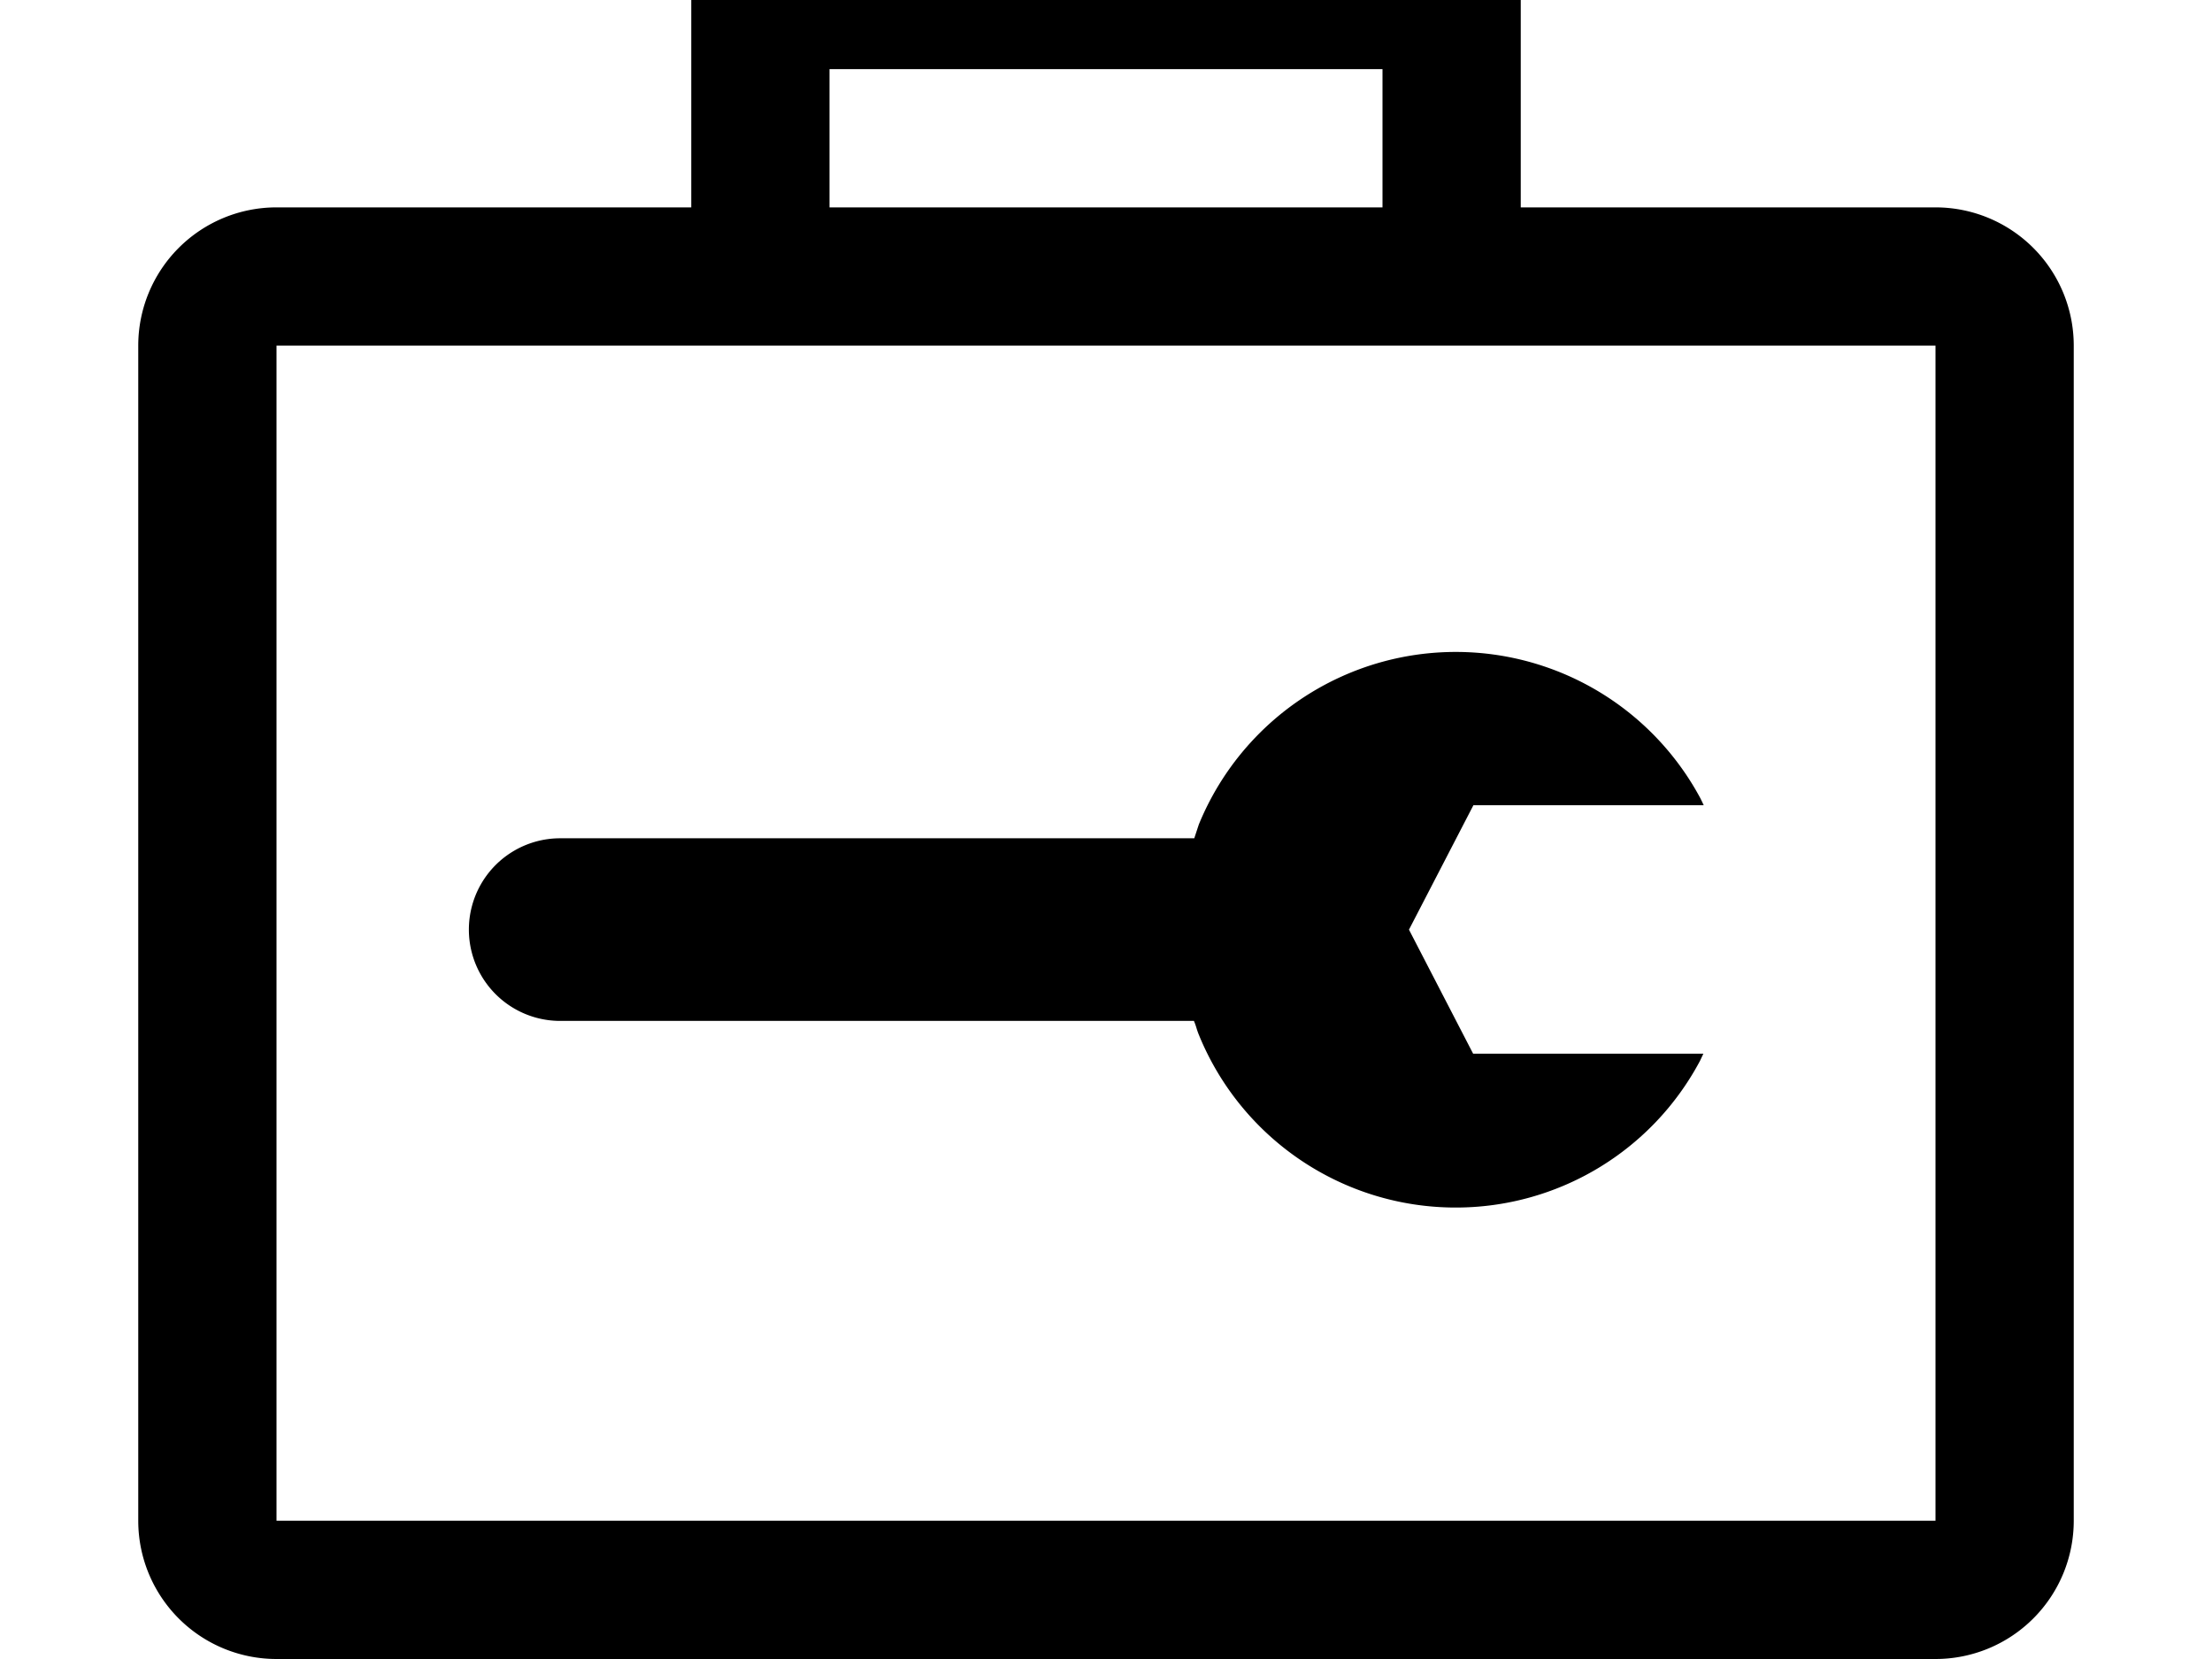 <svg width="1600" height="1200" viewBox="0 0 1600 1200" xmlns="http://www.w3.org/2000/svg"><path d="M600 150V50h400v100h100V0a50 50 0 00-50-50H550a50 50 0 00-50 50v150h100zM200 1200h1200a100 100 0 00100-100V250a100 100 0 00-100-100H200a100 100 0 00-100 100v850a100 100 0 00100 100zm0-950h1200v850H200V250zm852.95 623.45c-81.6 0-155-49.45-185.8-125a52.85 52.85 0 01-1.75-5 46.3 46.3 0 00-1.8-5H405.2a66.05 66.05 0 110-132.1h458.65l3.3-10a200.8 200.8 0 01362.75-19l1.25 2.55 1.2 2.55h-166.6l-46.6 90 46.4 89.7h166.55l-1.2 2.55-1.2 2.55a200 200 0 01-176.75 106.2z" fill-rule="evenodd"/></svg>
